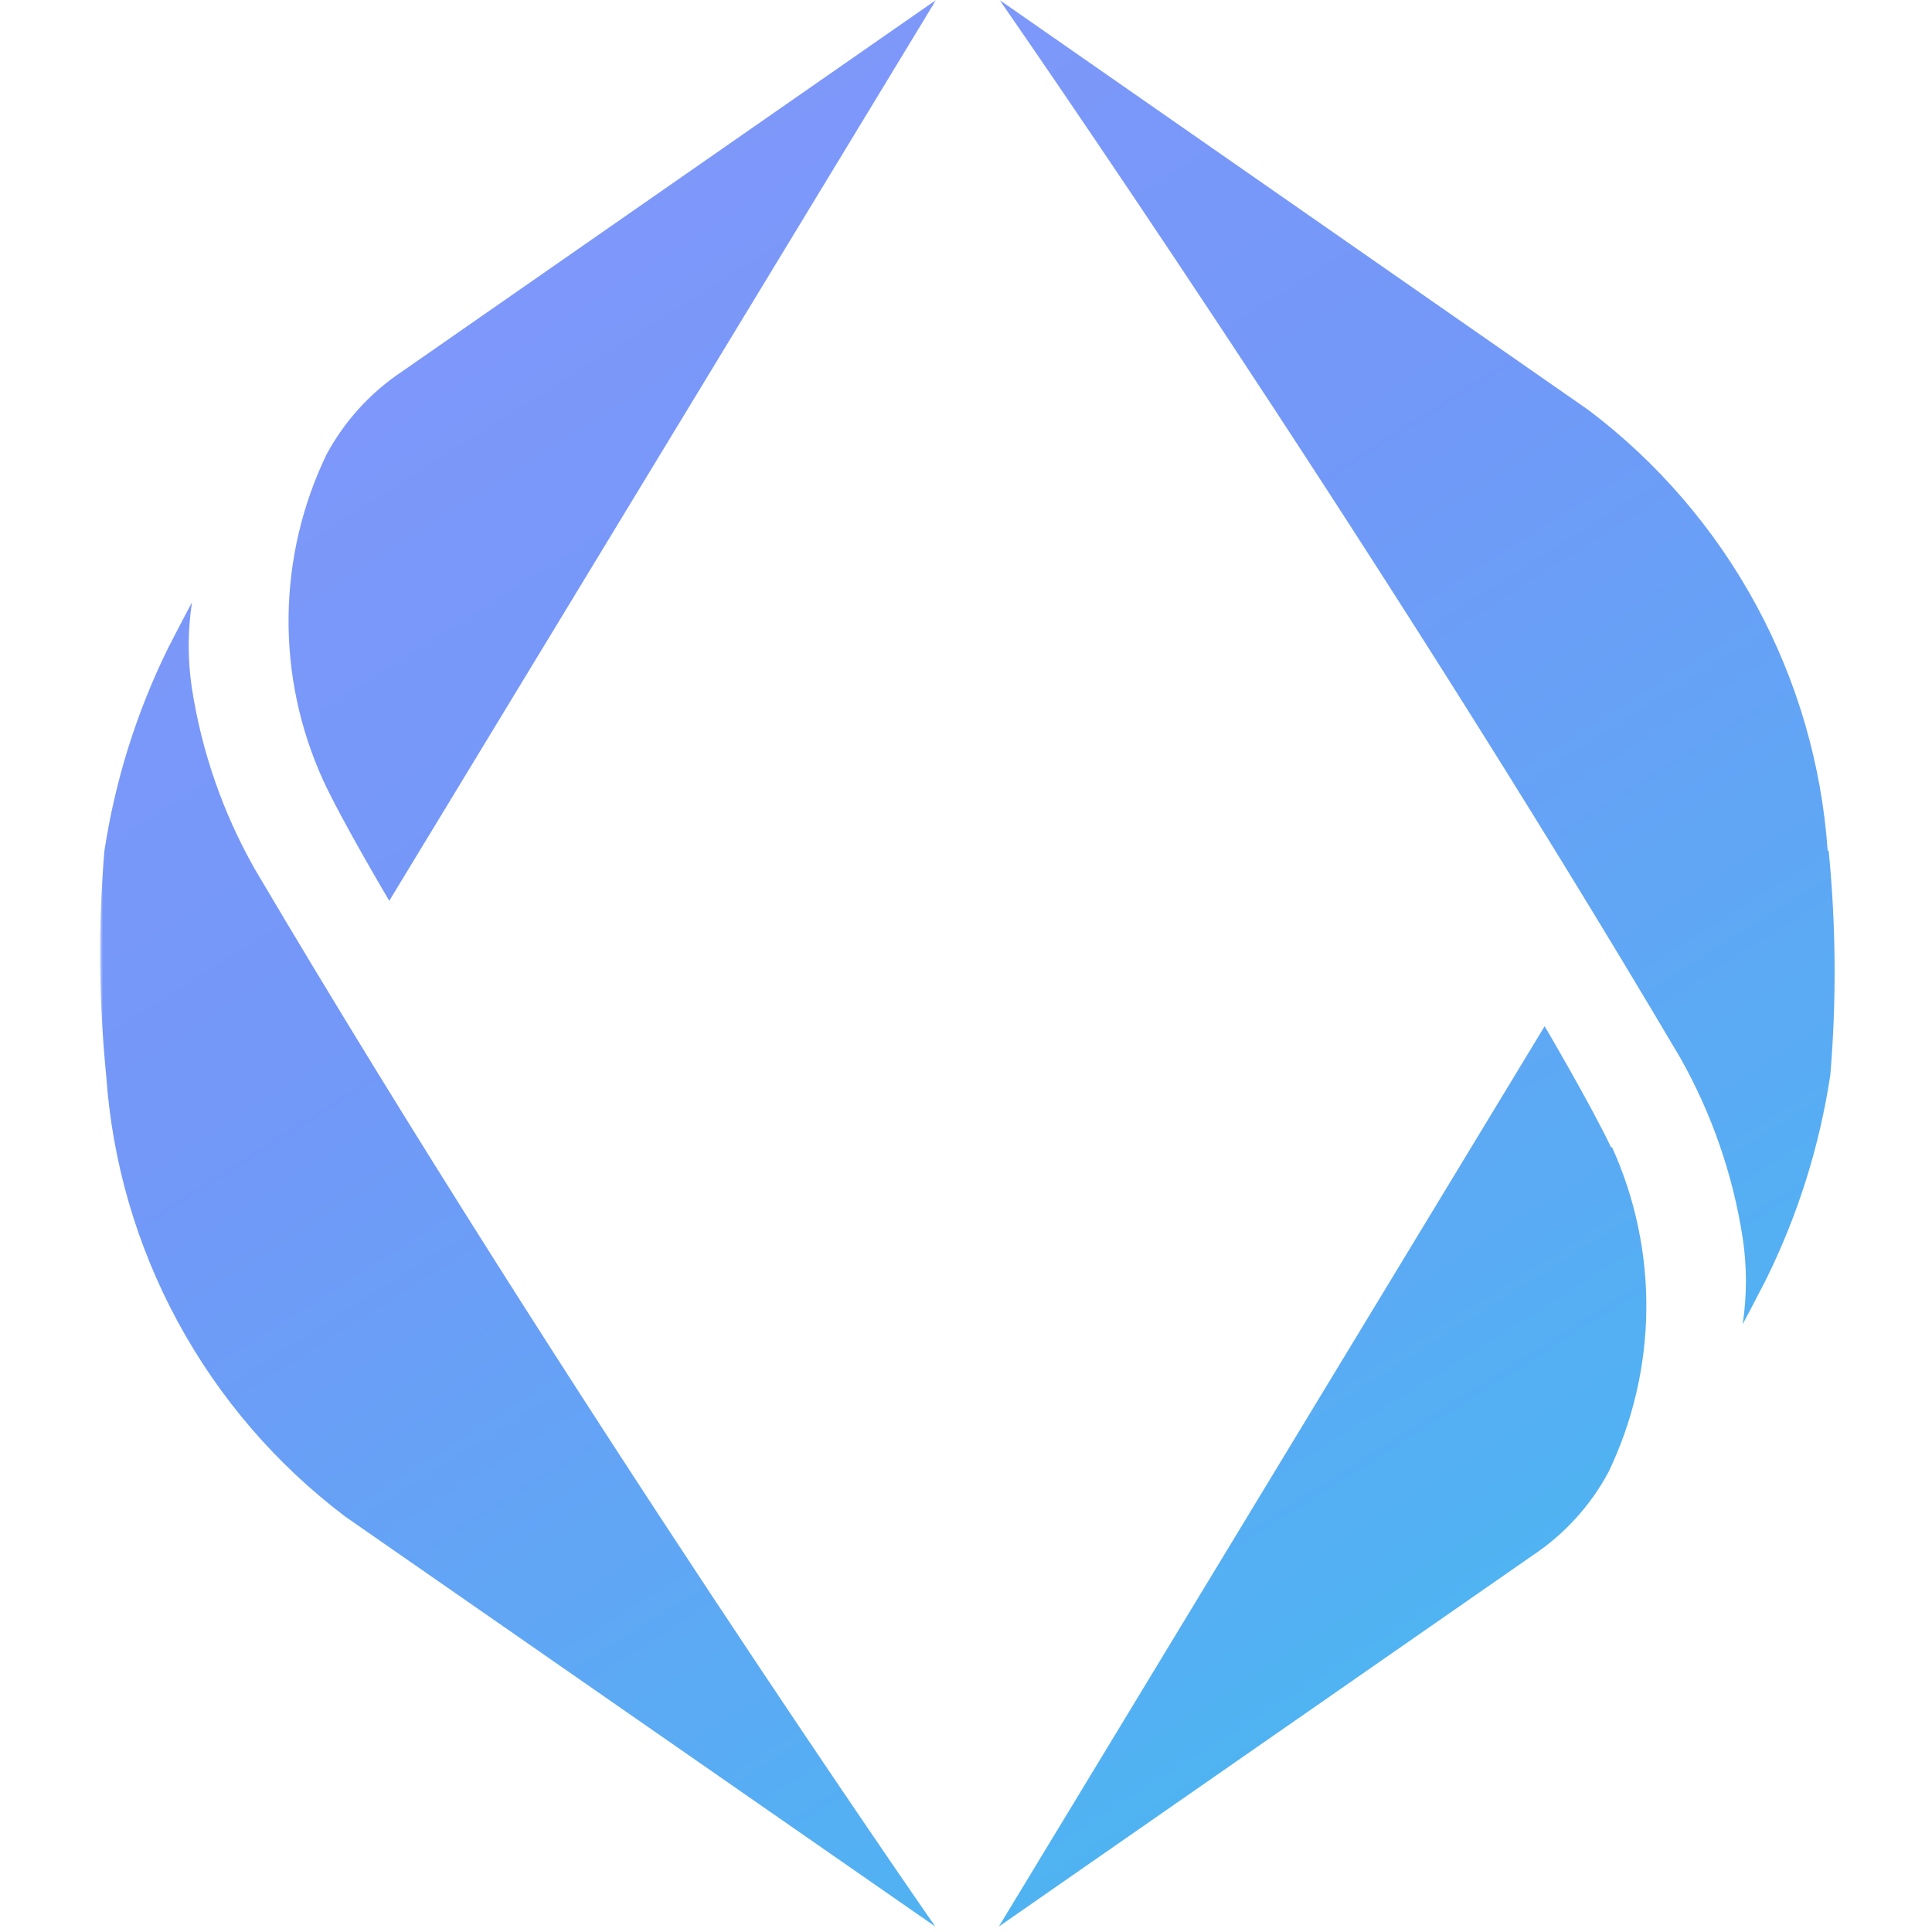 <svg width="328" height="328" viewBox="0 0 328 328" fill="none" xmlns="http://www.w3.org/2000/svg">
<mask id="mask0_13_80" style="mask-type:luminance" maskUnits="userSpaceOnUse" x="17" y="0" width="295" height="328">
<path d="M312 0H17V328H312V0Z" fill="white"/>
</mask>
<g mask="url(#mask0_13_80)">
<path d="M55.423 77.173C58.492 71.476 62.92 66.619 68.319 63.031L158.912 0L66.088 152.931C66.088 152.931 57.978 139.275 54.815 132.365C50.873 123.677 48.885 114.236 48.99 104.702C49.095 95.168 51.291 85.772 55.423 77.173ZM18.034 182.669C19.057 197.294 23.204 211.532 30.198 224.43C37.191 237.329 46.87 248.589 58.586 257.458L158.79 327.075C158.79 327.075 96.097 237.054 43.217 147.477C37.863 138.013 34.264 127.666 32.592 116.931C31.852 112.07 31.852 107.125 32.592 102.264C31.213 104.81 28.537 110.022 28.537 110.022C23.175 120.917 19.523 132.568 17.709 144.568C16.665 157.252 16.774 170.004 18.034 182.669ZM273.512 194.79C270.267 187.881 262.238 174.224 262.238 174.224L169.577 327.075L260.17 264.084C265.568 260.496 269.997 255.64 273.066 249.943C277.198 241.343 279.393 231.947 279.499 222.414C279.604 212.88 277.616 203.438 273.674 194.75L273.512 194.79ZM310.292 144.446C309.269 129.822 305.122 115.583 298.129 102.685C291.135 89.787 281.456 78.526 269.74 69.657L169.698 0C169.698 0 232.351 90.021 285.272 179.598C290.611 189.065 294.196 199.412 295.856 210.144C296.596 215.005 296.596 219.95 295.856 224.811C297.235 222.265 299.911 217.053 299.911 217.053C305.273 206.158 308.925 194.507 310.738 182.507C311.796 169.824 311.701 157.072 310.455 144.406L310.292 144.446Z" fill="url(#paint0_linear_13_80)"/>
</g>
<defs>
<linearGradient id="paint0_linear_13_80" x1="213.139" y1="365.839" x2="-120.913" y2="-163.517" gradientUnits="userSpaceOnUse">
<stop stop-color="#44BCF0"/>
<stop offset="0.379" stop-color="#7298F8"/>
<stop offset="1" stop-color="#A099FF"/>
</linearGradient>
</defs>
</svg>
